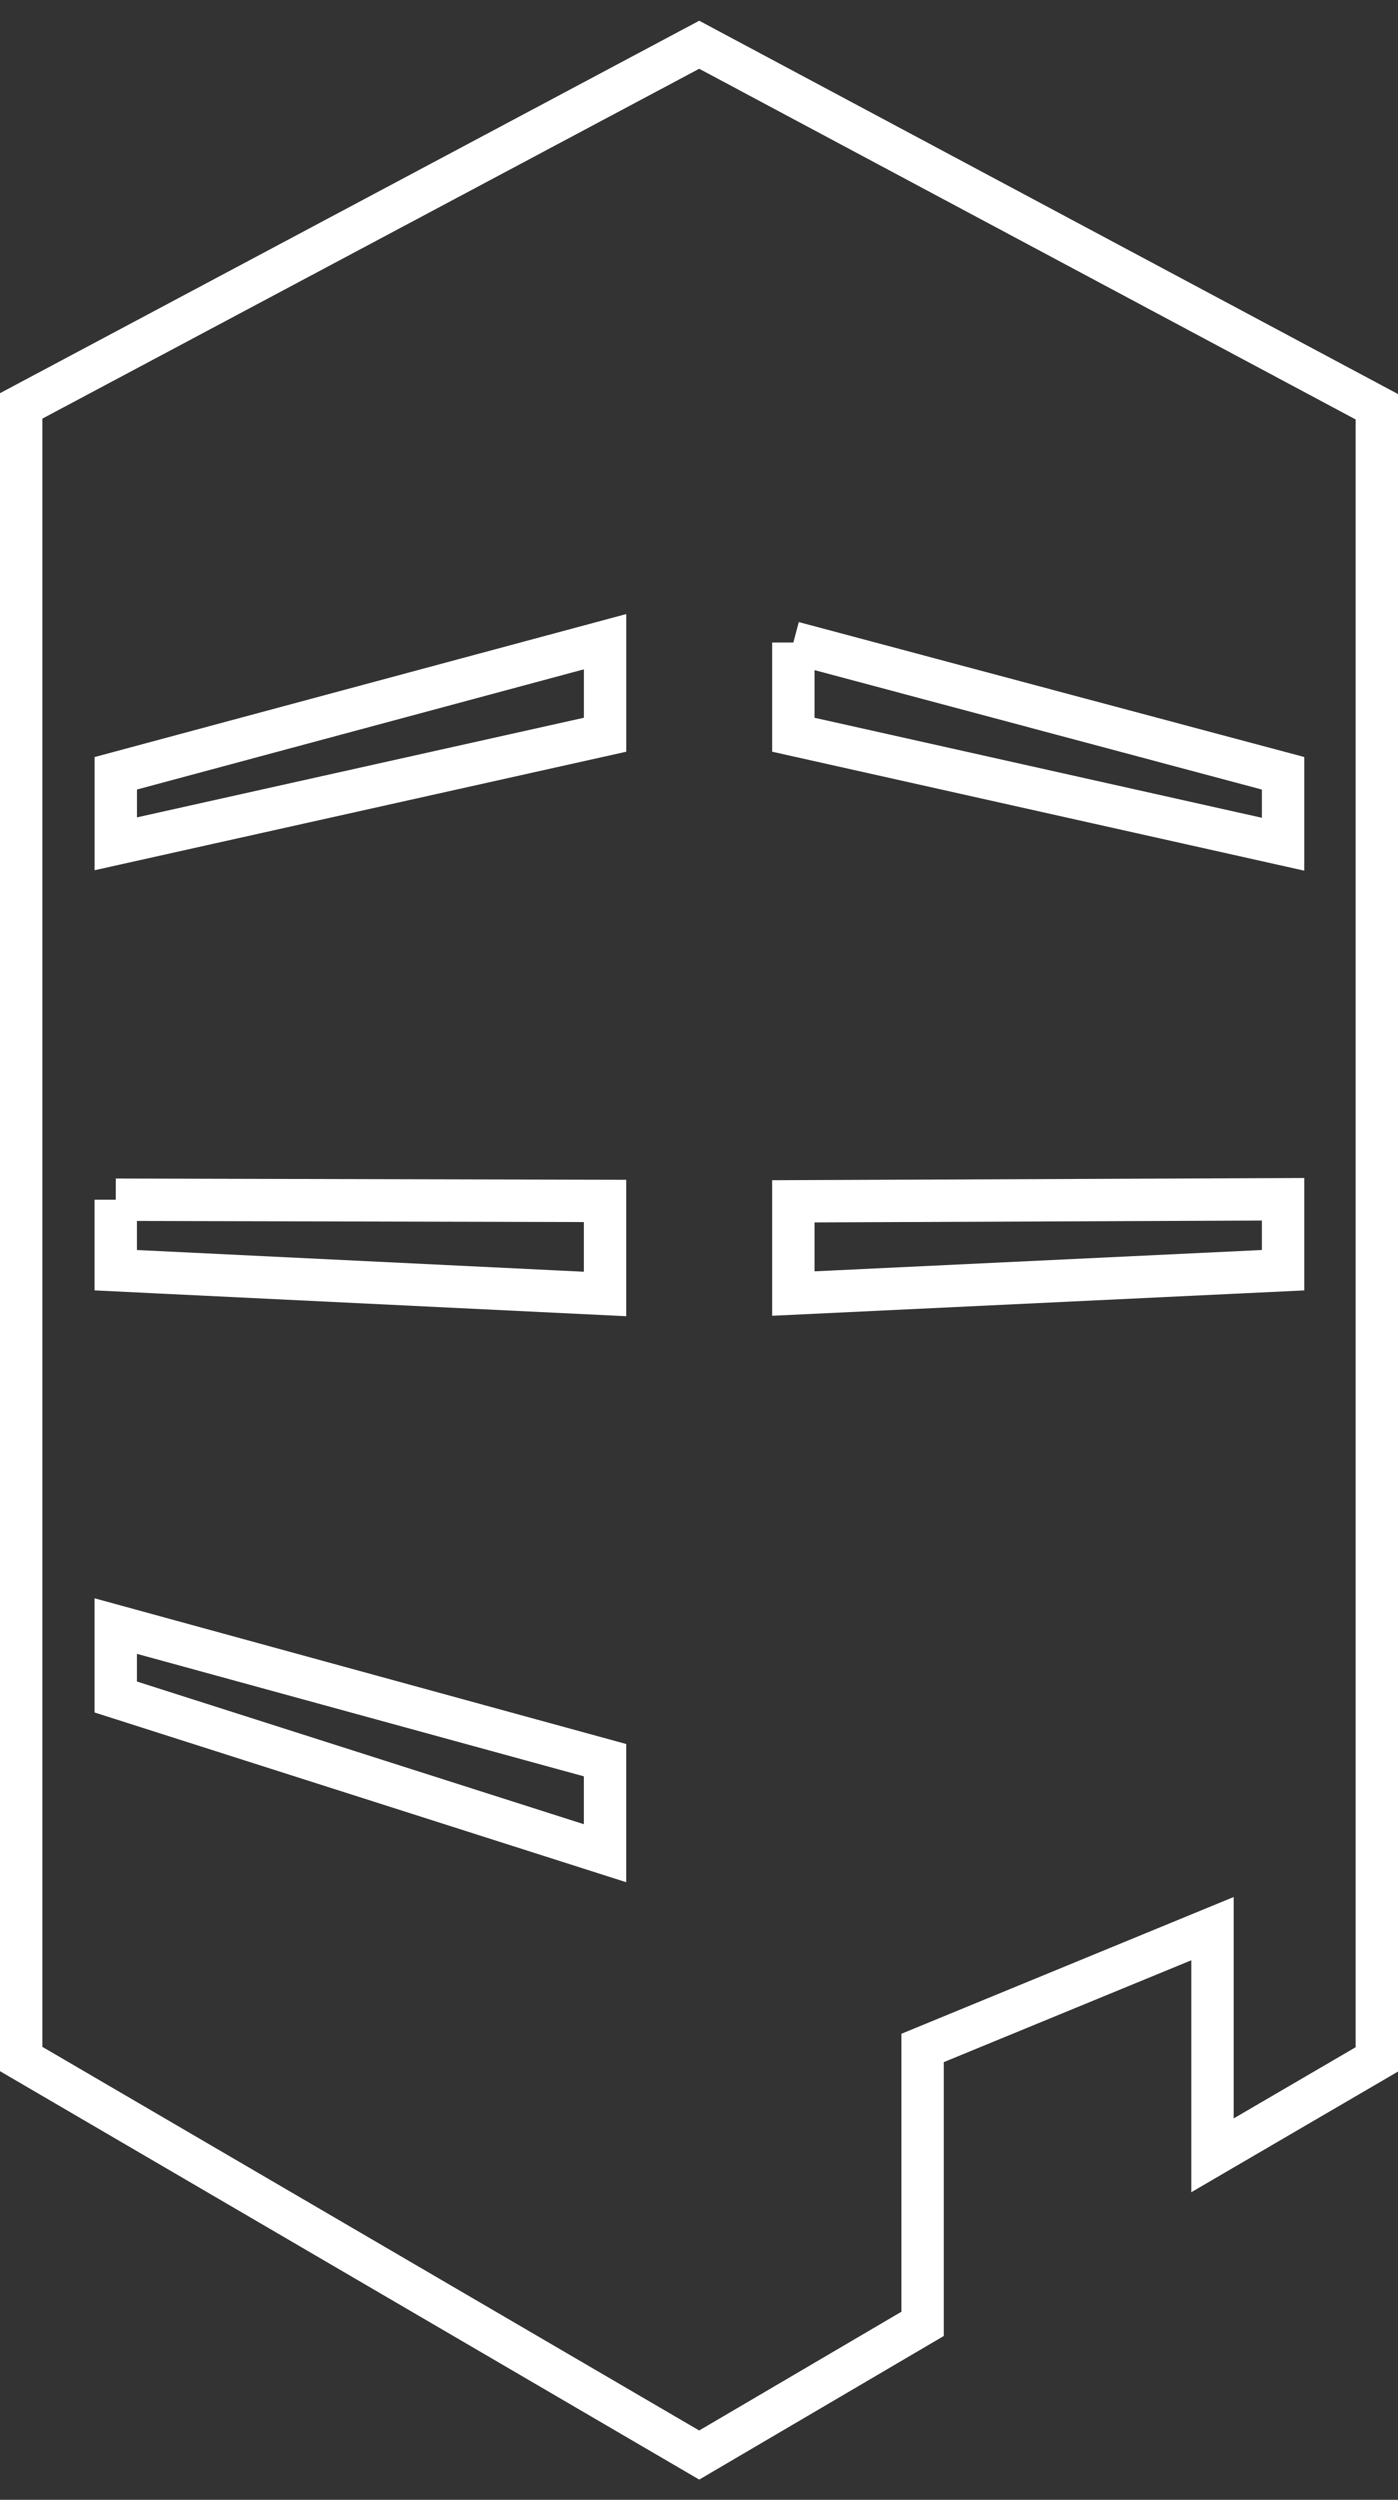 <svg width="33" height="59" viewBox="0 0 33 59" xmlns="http://www.w3.org/2000/svg"><rect x="0" y="0" width="33" height="59" fill="#333333" stroke="none"/><title>Shape</title><path d="M16.505 1.056L.5 9.58v39.016l16.005 9.347 5.273-3.096v-6.512l6.843-2.816v5.35l3.879-2.264V9.6L16.505 1.056zm-2.222 14.089v2.196l-11.55 2.574v-1.664l11.55-3.106zm4.444.02l11.56 3.086v1.674l-11.56-2.584v-2.177zm11.56 13.14v1.674l-11.56.551v-2.177l11.56-.048zm-27.555.01l11.55.029v2.196l-11.55-.561v-1.664zm0 10.063l11.55 3.165v2.196l-11.55-3.687v-1.674z" stroke="#FFF" fill="none" fill-rule="evenodd"/></svg>